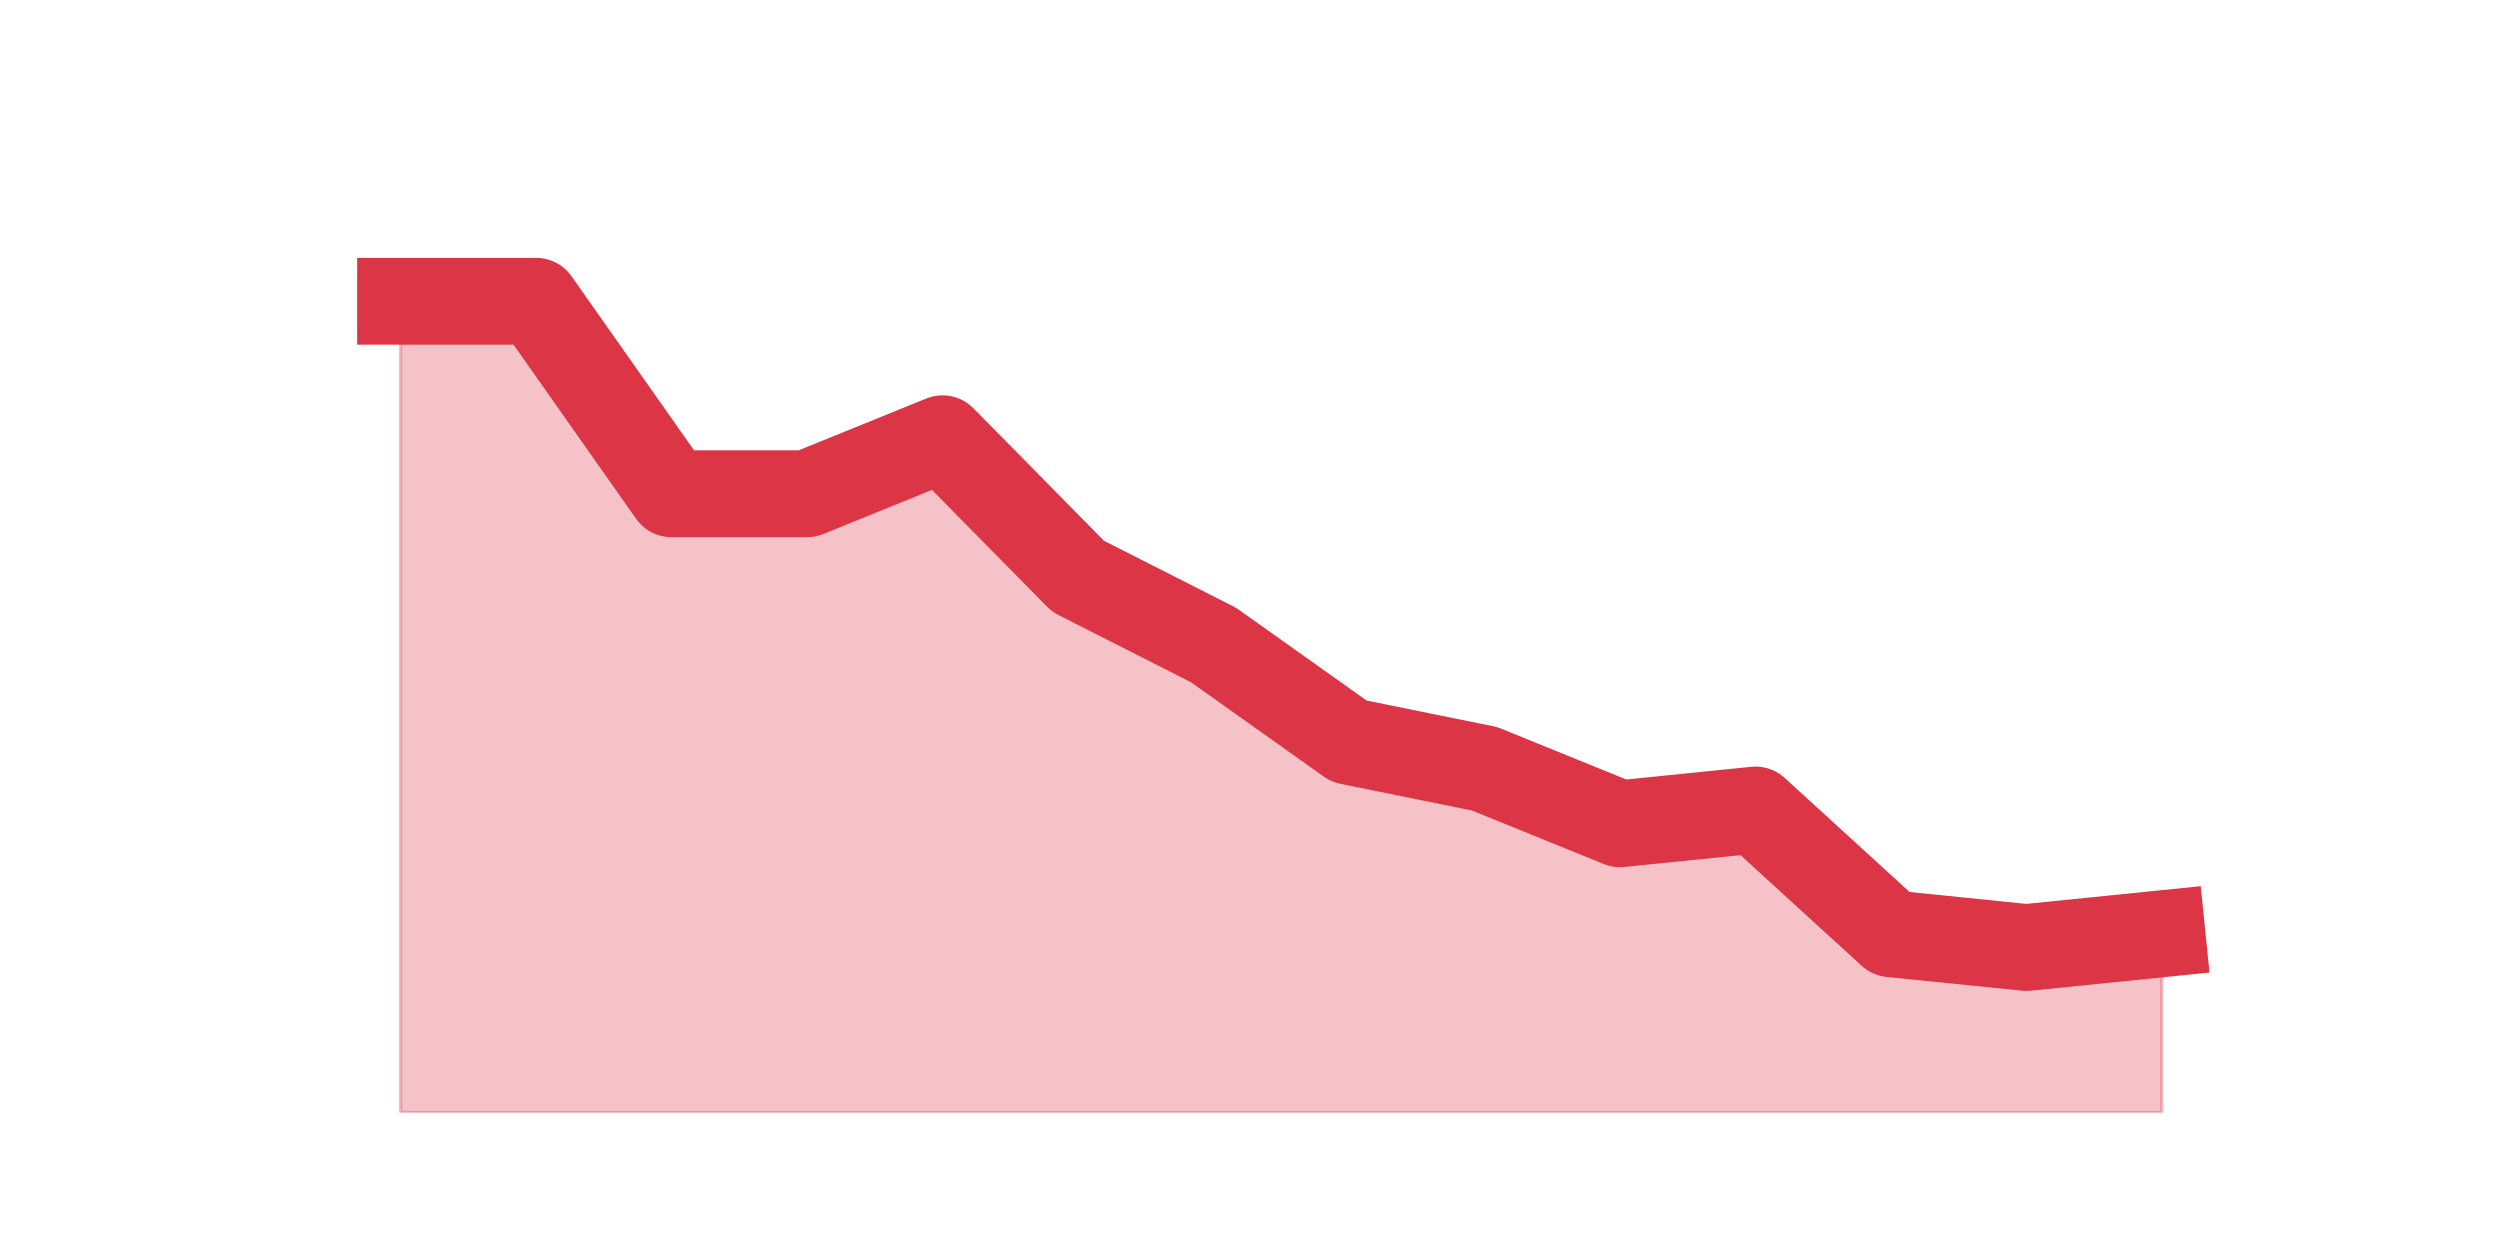 <?xml version="1.0" encoding="utf-8" standalone="no"?>
<!DOCTYPE svg PUBLIC "-//W3C//DTD SVG 1.1//EN"
  "http://www.w3.org/Graphics/SVG/1.1/DTD/svg11.dtd">
<!-- Created with matplotlib (https://matplotlib.org/) -->
<svg height="360pt" version="1.1" viewBox="0 0 720 360" width="720pt" xmlns="http://www.w3.org/2000/svg" xmlns:xlink="http://www.w3.org/1999/xlink">
 <defs>
  <style type="text/css">*{stroke-linecap:butt;stroke-linejoin:round;}</style>
 </defs>
 <g id="figure_1">
  <g id="patch_1">
   <path d="M 0 360 
L 720 360 
L 720 0 
L 0 0 
z
" style="fill:none;"/>
  </g>
  <g id="axes_1">
   <g id="matplotlib.axis_1"/>
   <g id="matplotlib.axis_2"/>
   <g id="PolyCollection_1">
    <defs>
     <path d="M 115.364 -273.24 
L 115.364 -39.6 
L 154.385 -39.6 
L 193.406 -39.6 
L 232.427 -39.6 
L 271.448 -39.6 
L 310.469 -39.6 
L 349.49 -39.6 
L 388.51 -39.6 
L 427.531 -39.6 
L 466.552 -39.6 
L 505.573 -39.6 
L 544.594 -39.6 
L 583.615 -39.6 
L 622.636 -39.6 
L 622.636 -91.08 
L 622.636 -91.08 
L 583.615 -87.12 
L 544.594 -91.08 
L 505.573 -126.72 
L 466.552 -122.76 
L 427.531 -138.6 
L 388.51 -146.52 
L 349.49 -174.24 
L 310.469 -194.04 
L 271.448 -233.64 
L 232.427 -217.8 
L 193.406 -217.8 
L 154.385 -273.24 
L 115.364 -273.24 
z
" id="m438ec2ab76" style="stroke:#dc3545;stroke-opacity:0.3;"/>
    </defs>
    <g clip-path="url(#pbd5b4eacdc)">
     <use style="fill:#dc3545;fill-opacity:0.3;stroke:#dc3545;stroke-opacity:0.3;" x="0" xlink:href="#m438ec2ab76" y="360"/>
    </g>
   </g>
   <g id="line2d_1">
    <path clip-path="url(#pbd5b4eacdc)" d="M 115.364 86.76 
L 154.385 86.76 
L 193.406 142.2 
L 232.427 142.2 
L 271.448 126.36 
L 310.469 165.96 
L 349.49 185.76 
L 388.51 213.48 
L 427.531 221.4 
L 466.552 237.24 
L 505.573 233.28 
L 544.594 268.92 
L 583.615 272.88 
L 622.636 268.92 
" style="fill:none;stroke:#dc3545;stroke-linecap:square;stroke-width:25;"/>
   </g>
  </g>
 </g>
 <defs>
  <clipPath id="pbd5b4eacdc">
   <rect height="277.2" width="558" x="90" y="43.2"/>
  </clipPath>
 </defs>
</svg>
